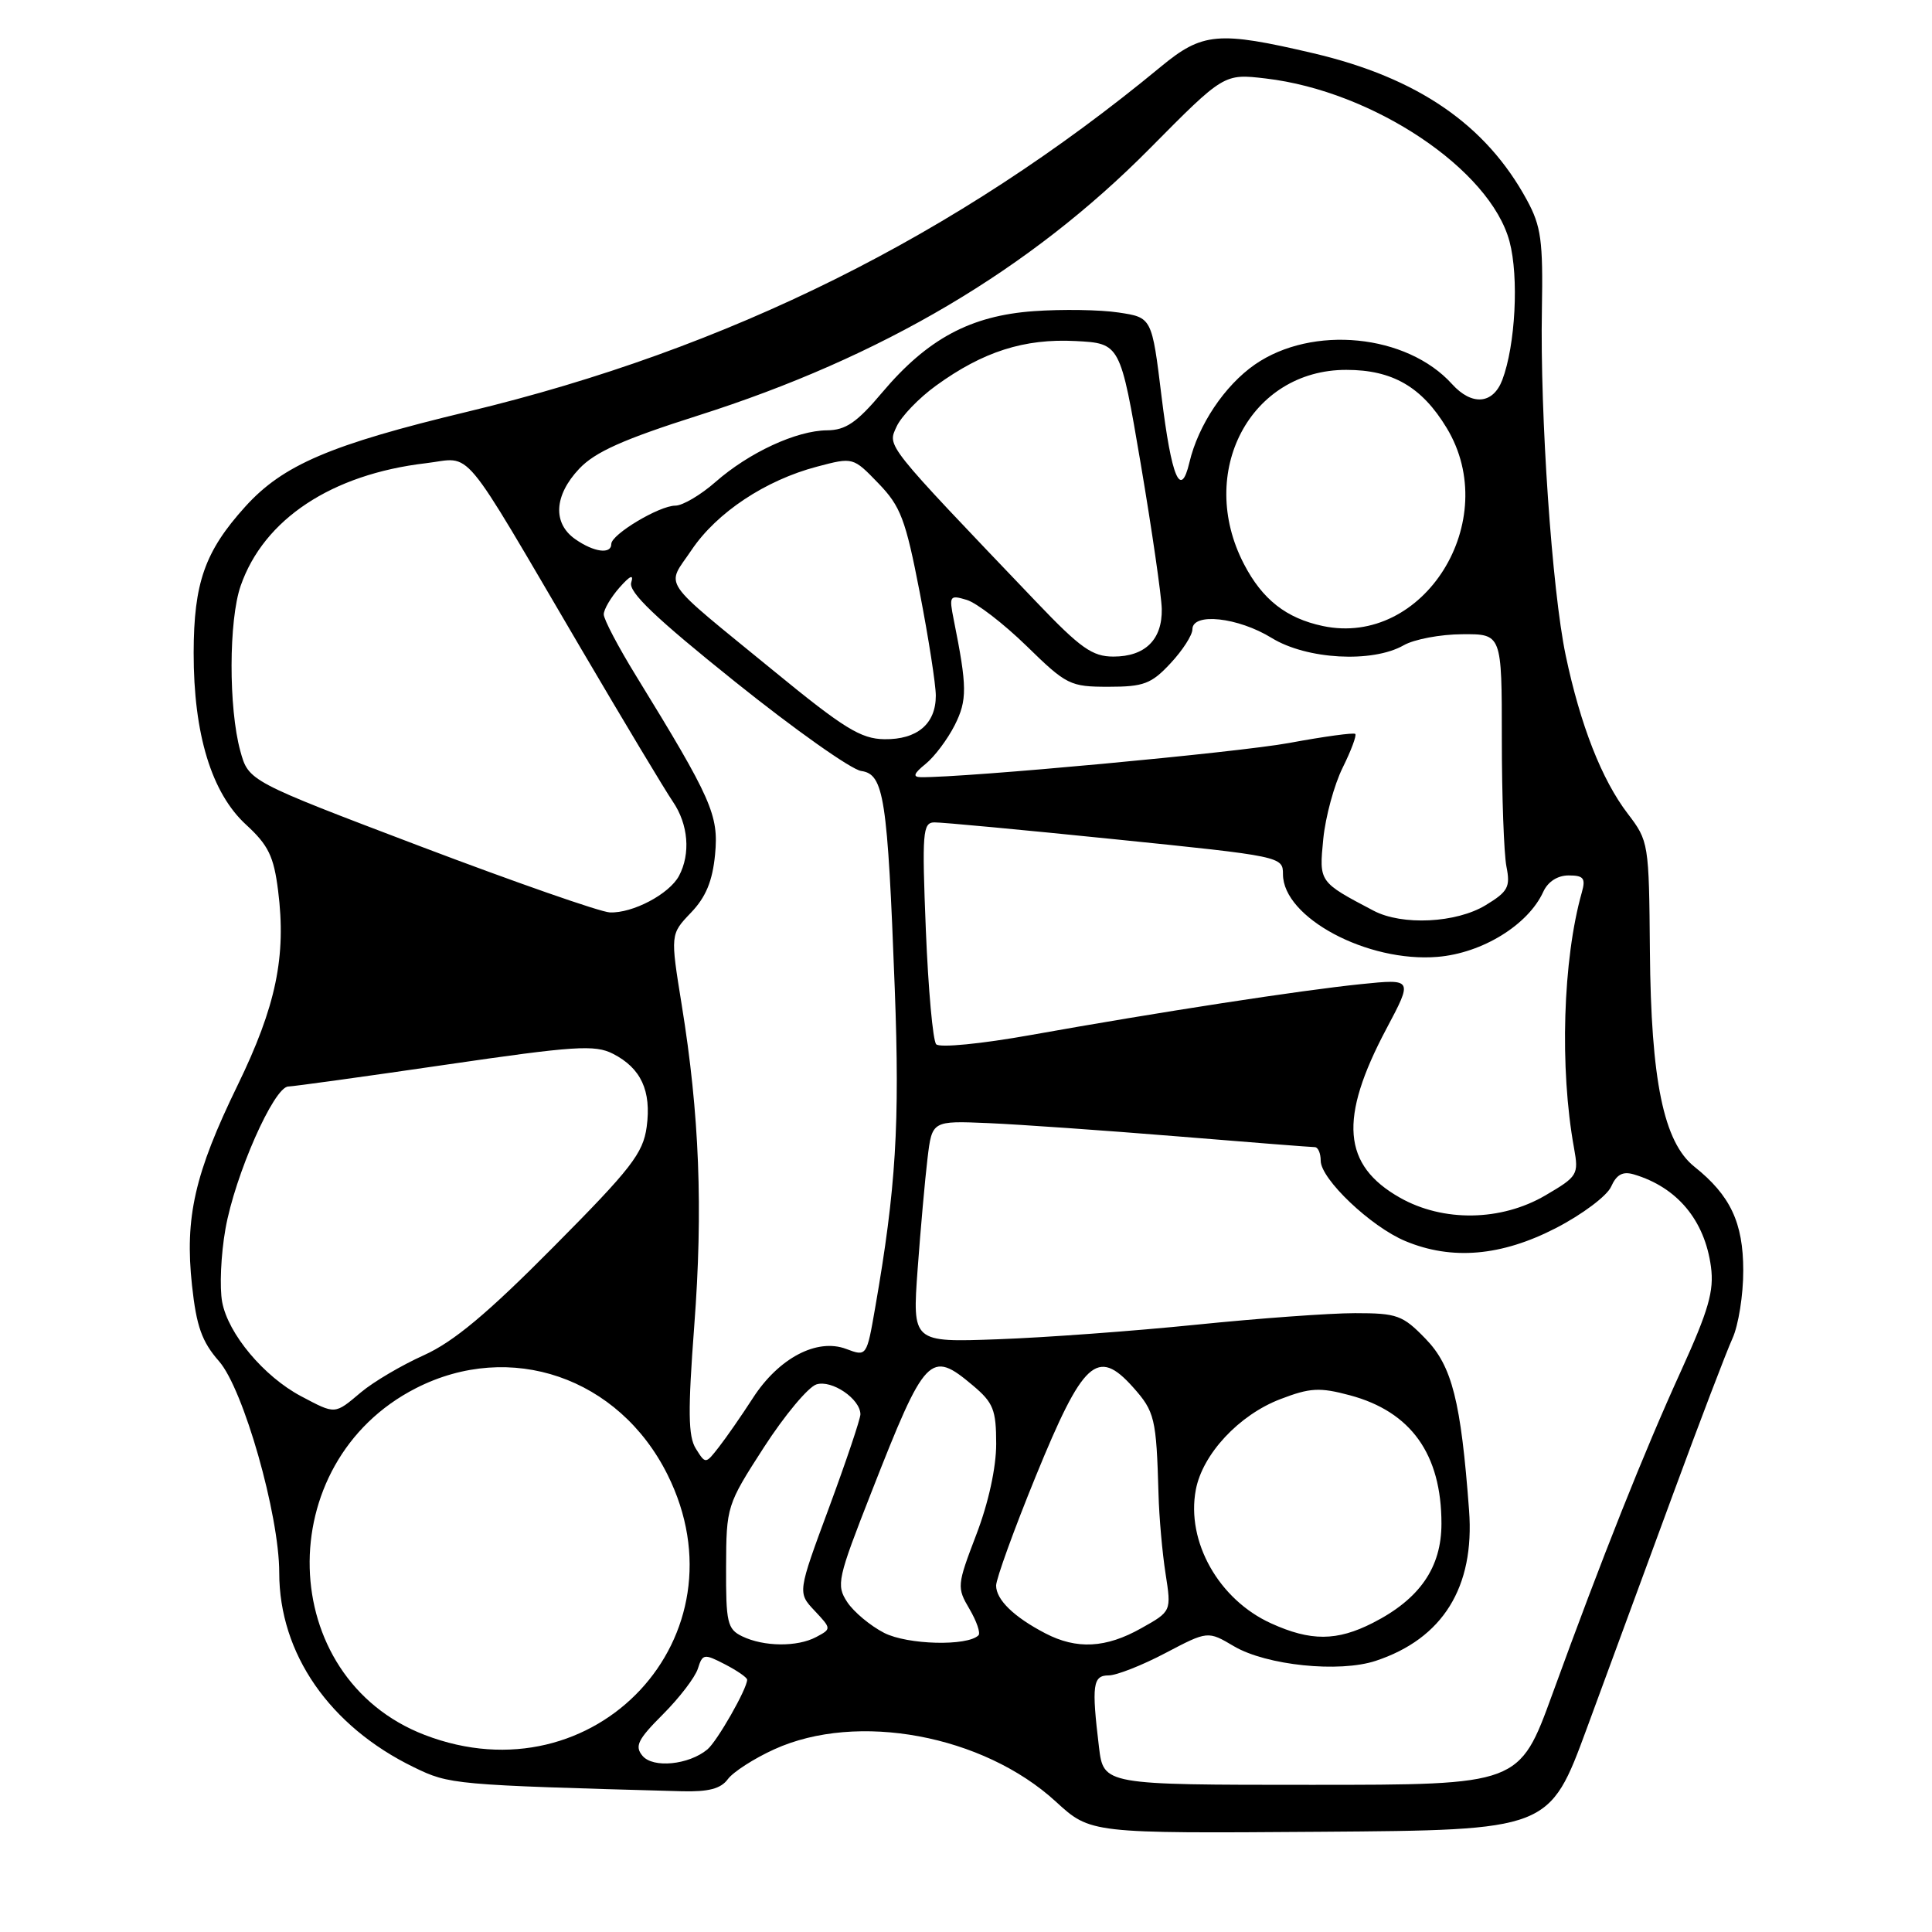 <?xml version="1.0" encoding="UTF-8" standalone="no"?>
<!DOCTYPE svg PUBLIC "-//W3C//DTD SVG 1.1//EN" "http://www.w3.org/Graphics/SVG/1.1/DTD/svg11.dtd" >
<svg xmlns="http://www.w3.org/2000/svg" xmlns:xlink="http://www.w3.org/1999/xlink" version="1.1" viewBox="0 0 256 256">
 <g >
 <path fill="currentColor"
d=" M 210.27 229.00 C 213.00 221.57 218.13 207.62 221.68 198.00 C 225.22 188.38 228.77 179.08 229.56 177.35 C 230.35 175.62 231.00 171.57 230.99 168.35 C 230.99 162.01 229.28 158.39 224.51 154.59 C 220.44 151.34 218.76 143.18 218.62 126.00 C 218.50 111.71 218.46 111.45 215.68 107.81 C 212.24 103.31 209.41 96.10 207.46 86.83 C 205.65 78.20 204.05 54.99 204.31 41.00 C 204.47 31.89 204.21 29.97 202.32 26.50 C 196.90 16.52 187.86 10.31 174.04 7.06 C 161.41 4.10 159.33 4.28 153.79 8.86 C 126.75 31.21 96.53 46.25 62.00 54.54 C 43.76 58.92 37.50 61.60 32.49 67.14 C 27.14 73.06 25.68 77.22 25.66 86.50 C 25.65 97.29 28.03 105.08 32.61 109.28 C 35.56 111.99 36.28 113.47 36.85 118.02 C 37.95 126.72 36.58 133.33 31.48 143.81 C 25.79 155.50 24.47 161.31 25.44 170.31 C 26.03 175.76 26.75 177.78 29.02 180.37 C 32.26 184.06 37.00 200.70 37.00 208.39 C 37.00 219.11 43.67 228.74 54.84 234.17 C 59.58 236.47 59.99 236.51 90.34 237.35 C 93.88 237.44 95.51 237.02 96.44 235.75 C 97.14 234.80 99.91 233.01 102.60 231.79 C 113.58 226.79 130.27 229.89 139.90 238.72 C 144.50 242.94 144.50 242.94 174.90 242.72 C 205.30 242.50 205.30 242.50 210.27 229.00 Z  M 145.62 231.50 C 144.63 223.28 144.80 222.00 146.90 222.00 C 147.94 222.00 151.33 220.67 154.42 219.04 C 160.04 216.09 160.04 216.09 163.51 218.14 C 167.81 220.67 177.45 221.67 182.29 220.07 C 191.18 217.13 195.42 210.31 194.66 200.14 C 193.58 185.66 192.41 181.01 188.90 177.40 C 185.87 174.27 185.13 174.00 179.55 174.00 C 176.22 174.00 166.75 174.69 158.50 175.53 C 150.25 176.37 138.41 177.24 132.19 177.46 C 120.89 177.87 120.89 177.87 121.59 168.19 C 121.98 162.86 122.57 156.25 122.90 153.50 C 123.50 148.50 123.50 148.50 131.00 148.82 C 135.13 149.00 146.36 149.79 155.96 150.57 C 165.57 151.36 173.78 152.00 174.21 152.00 C 174.65 152.00 175.00 152.81 175.00 153.80 C 175.00 156.23 181.65 162.55 186.22 164.45 C 192.38 167.02 198.94 166.45 206.16 162.73 C 209.65 160.93 212.94 158.46 213.48 157.24 C 214.20 155.63 215.02 155.18 216.48 155.61 C 222.23 157.31 225.88 161.68 226.71 167.85 C 227.14 171.05 226.40 173.61 222.75 181.64 C 217.79 192.53 212.33 206.25 205.69 224.50 C 201.32 236.50 201.32 236.50 173.78 236.50 C 146.23 236.50 146.23 236.50 145.62 231.50 Z  M 85.13 232.65 C 84.07 231.38 84.51 230.49 87.83 227.17 C 90.02 224.98 92.10 222.26 92.47 221.11 C 93.09 219.13 93.29 219.10 96.06 220.53 C 97.68 221.37 99.00 222.28 99.00 222.57 C 99.00 223.77 95.03 230.73 93.73 231.81 C 91.26 233.86 86.52 234.33 85.13 232.65 Z  M 56.28 229.89 C 36.51 222.29 35.79 193.80 55.12 183.94 C 67.63 177.56 82.00 182.49 88.44 195.38 C 99.14 216.80 78.86 238.57 56.28 229.89 Z  M 98.34 216.82 C 96.38 215.87 96.18 215.00 96.21 207.64 C 96.24 199.60 96.30 199.41 101.22 191.78 C 103.96 187.54 107.09 183.79 108.18 183.44 C 110.22 182.80 113.99 185.36 114.01 187.40 C 114.01 188.01 112.14 193.57 109.85 199.77 C 105.68 211.03 105.68 211.03 107.94 213.43 C 110.18 215.82 110.18 215.83 108.16 216.91 C 105.66 218.25 101.21 218.21 98.34 216.82 Z  M 117.16 216.37 C 115.33 215.43 113.12 213.59 112.26 212.28 C 110.78 210.02 110.96 209.21 115.48 197.69 C 122.62 179.47 123.25 178.81 128.92 183.59 C 131.62 185.86 132.00 186.81 132.00 191.32 C 132.00 194.46 130.98 199.14 129.36 203.36 C 126.80 210.06 126.78 210.35 128.46 213.20 C 129.41 214.82 129.95 216.39 129.65 216.69 C 128.18 218.15 120.27 217.95 117.16 216.37 Z  M 138.50 216.42 C 134.35 214.26 132.00 211.98 131.99 210.10 C 131.99 209.22 134.35 202.70 137.24 195.62 C 143.51 180.27 145.40 178.53 150.12 183.80 C 153.02 187.05 153.22 187.91 153.51 198.00 C 153.59 201.03 154.01 205.75 154.44 208.50 C 155.22 213.51 155.22 213.51 151.22 215.75 C 146.54 218.39 142.66 218.59 138.50 216.42 Z  M 168.42 215.10 C 161.50 211.96 157.16 204.27 158.45 197.41 C 159.34 192.67 164.18 187.48 169.66 185.39 C 173.59 183.88 174.86 183.81 178.86 184.88 C 186.97 187.05 191.00 192.69 191.00 201.89 C 191.00 207.71 188.12 211.88 181.91 215.04 C 177.15 217.47 173.67 217.49 168.42 215.10 Z  M 92.20 191.95 C 91.18 190.32 91.14 187.00 91.99 175.70 C 93.17 160.21 92.68 147.63 90.33 133.15 C 88.82 123.80 88.82 123.80 91.55 120.94 C 93.53 118.88 94.41 116.75 94.75 113.23 C 95.25 108.00 94.31 105.87 84.28 89.55 C 81.92 85.72 80.00 82.06 80.00 81.41 C 80.00 80.75 80.94 79.16 82.08 77.86 C 83.50 76.26 84.00 76.04 83.64 77.19 C 83.25 78.44 86.84 81.87 97.42 90.35 C 105.29 96.66 112.80 101.98 114.12 102.16 C 117.13 102.59 117.60 105.62 118.56 131.00 C 119.24 148.99 118.72 157.47 115.97 173.25 C 114.84 179.76 114.84 179.76 112.12 178.74 C 108.25 177.28 103.18 179.95 99.76 185.25 C 98.25 187.59 96.22 190.51 95.25 191.75 C 93.49 194.01 93.49 194.01 92.20 191.95 Z  M 39.90 185.01 C 34.97 182.40 30.23 176.75 29.44 172.53 C 29.08 170.60 29.27 166.25 29.87 162.86 C 31.12 155.73 36.29 144.01 38.20 143.97 C 38.91 143.95 48.27 142.66 59.00 141.09 C 76.16 138.58 78.83 138.41 81.22 139.63 C 84.94 141.53 86.33 144.54 85.69 149.31 C 85.21 152.82 83.66 154.83 73.32 165.24 C 64.60 174.04 60.10 177.80 56.17 179.57 C 53.23 180.89 49.48 183.10 47.84 184.48 C 44.31 187.45 44.50 187.44 39.90 185.01 Z  M 185.50 158.70 C 177.87 154.38 177.38 148.24 183.70 136.33 C 187.22 129.70 187.22 129.70 180.36 130.40 C 172.40 131.21 153.61 134.10 136.67 137.13 C 130.03 138.32 124.49 138.86 124.05 138.37 C 123.61 137.89 123.00 131.09 122.68 123.25 C 122.16 110.30 122.26 109.00 123.80 108.97 C 124.74 108.95 135.51 109.96 147.75 111.21 C 169.82 113.46 170.00 113.50 170.00 115.84 C 170.00 121.58 181.18 127.56 190.48 126.79 C 196.41 126.30 202.49 122.55 204.49 118.17 C 205.10 116.83 206.38 116.00 207.85 116.00 C 209.84 116.00 210.13 116.37 209.60 118.25 C 207.08 127.13 206.64 141.56 208.57 152.14 C 209.20 155.64 209.05 155.89 204.78 158.39 C 198.91 161.83 191.24 161.95 185.50 158.70 Z  M 182.00 120.67 C 174.74 116.85 174.78 116.90 175.34 111.17 C 175.63 108.23 176.79 103.98 177.91 101.72 C 179.03 99.46 179.78 97.45 179.58 97.25 C 179.39 97.05 175.46 97.59 170.86 98.44 C 164.08 99.70 127.82 103.06 122.00 102.98 C 120.91 102.96 121.08 102.49 122.64 101.23 C 123.82 100.28 125.55 97.97 126.50 96.10 C 128.18 92.76 128.16 91.02 126.38 82.14 C 125.74 78.94 125.83 78.81 128.10 79.49 C 129.42 79.89 132.99 82.64 136.03 85.60 C 141.31 90.76 141.79 91.00 146.88 91.00 C 151.54 91.00 152.56 90.62 155.10 87.89 C 156.69 86.19 158.00 84.16 158.00 83.39 C 158.00 81.13 164.05 81.79 168.50 84.53 C 173.14 87.39 181.85 87.87 186.00 85.50 C 187.38 84.71 190.86 84.05 193.75 84.04 C 199.00 84.00 199.00 84.00 199.00 97.88 C 199.00 105.51 199.28 113.13 199.61 114.82 C 200.15 117.52 199.83 118.14 196.86 119.94 C 192.97 122.31 185.79 122.67 182.00 120.67 Z  M 55.72 112.15 C 32.94 103.50 32.94 103.50 31.84 99.50 C 30.28 93.82 30.30 82.19 31.89 77.62 C 34.96 68.79 43.94 62.85 56.42 61.38 C 62.74 60.64 60.69 58.19 77.02 86.00 C 82.67 95.62 88.13 104.72 89.15 106.21 C 91.21 109.22 91.53 113.13 89.97 116.06 C 88.68 118.47 83.83 121.03 80.80 120.90 C 79.53 120.84 68.25 116.90 55.72 112.15 Z  M 102.50 88.88 C 87.17 76.33 88.25 77.92 91.64 72.87 C 94.98 67.91 101.42 63.63 108.27 61.83 C 113.04 60.57 113.04 60.57 116.39 64.04 C 119.34 67.09 119.99 68.80 121.87 78.50 C 123.04 84.55 124.00 90.71 124.00 92.18 C 124.00 95.92 121.53 98.01 117.18 97.95 C 114.06 97.90 111.82 96.52 102.50 88.88 Z  M 137.31 79.75 C 117.07 58.56 117.59 59.20 118.80 56.53 C 119.42 55.17 121.78 52.72 124.04 51.09 C 130.25 46.59 135.72 44.84 142.51 45.19 C 148.44 45.50 148.44 45.50 151.16 61.50 C 152.65 70.30 153.90 78.93 153.94 80.68 C 154.02 84.75 151.74 87.00 147.54 87.00 C 144.74 87.00 143.18 85.90 137.31 79.75 Z  M 175.28 82.95 C 170.43 81.92 167.27 79.44 164.83 74.74 C 158.51 62.57 165.67 48.99 178.40 49.01 C 184.51 49.01 188.40 51.26 191.69 56.70 C 199.14 69.00 188.65 85.78 175.28 82.95 Z  M 76.22 71.44 C 73.21 69.33 73.41 65.65 76.75 62.11 C 78.84 59.89 82.60 58.21 92.50 55.06 C 116.85 47.32 136.48 35.71 152.34 19.69 C 162.18 9.75 162.18 9.75 167.72 10.40 C 181.95 12.07 197.47 22.45 200.02 32.00 C 201.28 36.71 200.80 45.76 199.06 50.35 C 197.83 53.57 195.03 53.80 192.40 50.89 C 186.41 44.27 173.90 43.03 166.28 48.30 C 162.27 51.09 158.77 56.31 157.60 61.29 C 156.44 66.19 155.23 63.29 153.91 52.53 C 152.63 42.07 152.63 42.07 148.22 41.41 C 145.80 41.04 140.74 40.96 136.98 41.23 C 128.60 41.83 122.90 44.89 116.89 52.01 C 113.54 55.99 112.06 57.00 109.59 57.02 C 105.54 57.05 99.25 59.96 94.80 63.87 C 92.84 65.59 90.45 67.00 89.49 67.00 C 87.36 67.00 81.00 70.81 81.00 72.08 C 81.00 73.48 78.70 73.18 76.22 71.44 Z "/>
</g>
</svg>